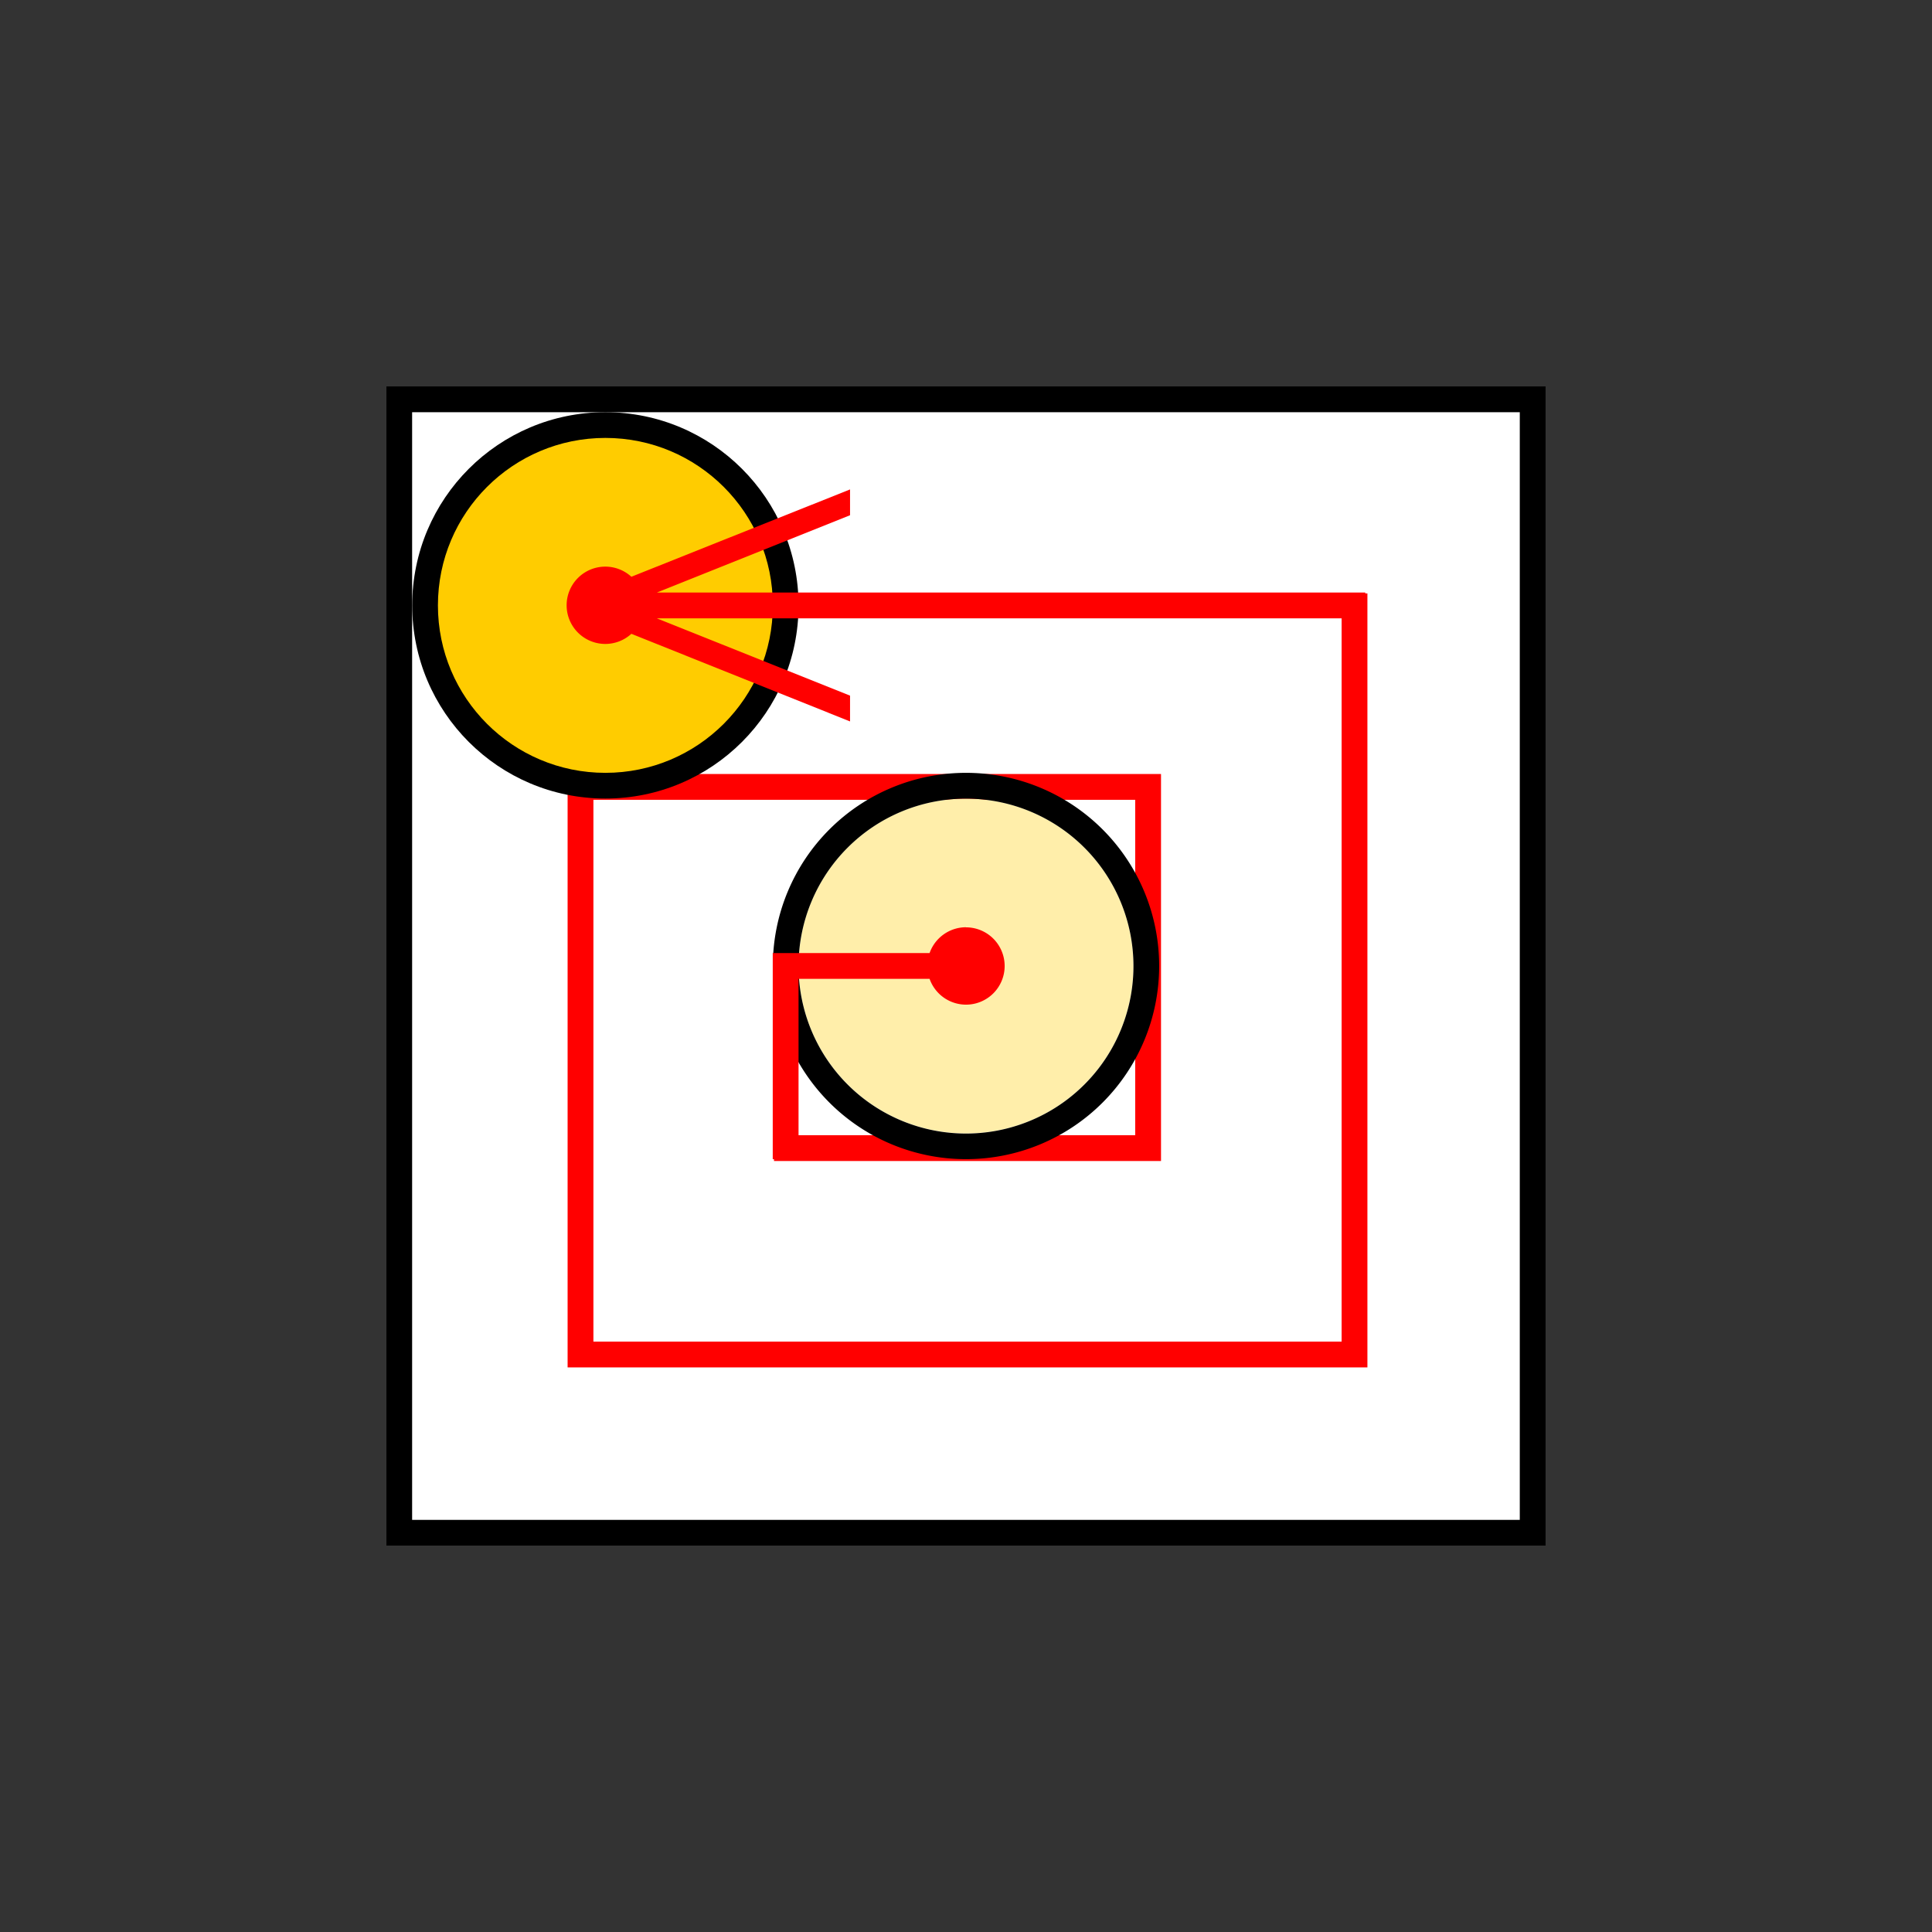 <svg xmlns="http://www.w3.org/2000/svg" xmlns:svg="http://www.w3.org/2000/svg" id="svg8" width="75" height="75" version="1.1" viewBox="0 0 19.844 19.844"><rect x="0" y="0" width="19.844" height="19.844" fill="#333333" stroke="none"/><g id="layer1" transform="translate(0,-277.156)"><rect id="rect14" width="11.906" height="11.906" x="-15.875" y="281.125" transform="scale(-1,1)" style="stroke-width:.262"/><rect id="rect16" width="11.377" height="11.377" x="-15.61" y="281.39" transform="scale(-1,1)" style="fill:#fff;stroke-width:.262"/><path style="fill:red;fill-opacity:1;stroke:none;stroke-width:14.009;stroke-miterlimit:4;stroke-dasharray:none;stroke-opacity:1" id="rect4555" d="M 52 23 L 52 52 L 23 52 L 23 31 L 44 31 L 44 44 L 30 44 L 30 45 L 44 45 L 45 45 L 45 44 L 45 31 L 45 30 L 22 30 L 22 52 L 22 53 L 52 53 L 53 53 L 53 52 L 53 23 L 52 23 z" transform="matrix(0.265,0,0,0.265,0,277.156)"/><circle style="fill:#000;stroke-width:.265" id="path22" cx="-6.218" cy="283.374" r="1.984" transform="scale(-1,1)"/><circle style="fill:#fc0;stroke-width:.265" id="path24" cx="-6.218" cy="283.374" r="1.72" transform="scale(-1,1)"/><path style="fill:red;stroke-width:.302" id="rect28" d="m 8.731,282.183 v 0.265 l -1.984,0.794 h 7.276 v 0.265 H 6.746 l 1.985,0.794 v 0.265 L 6.485,283.666 a 0.397,0.397 0 0 1 -0.268,0.104 0.397,0.397 0 0 1 -0.397,-0.397 0.397,0.397 0 0 1 0.397,-0.397 0.397,0.397 0 0 1 0.268,0.104 z"/><circle style="fill:#fea;stroke-width:.265" id="path20" cx="-9.922" cy="287.078" r="1.72" transform="scale(-1,1)"/><path style="fill:#000;stroke-width:.265" id="path18" d="m 9.922,285.094 a 1.984,1.984 0 0 1 1.984,1.984 1.984,1.984 0 0 1 -1.984,1.984 1.984,1.984 0 0 1 -1.984,-1.984 1.984,1.984 0 0 1 1.984,-1.984 z m 0,0.265 a 1.72,1.72 0 0 0 -1.72,1.72 1.72,1.72 0 0 0 1.72,1.72 1.72,1.72 0 0 0 1.72,-1.72 1.72,1.72 0 0 0 -1.72,-1.72 z"/><path style="fill:red;fill-opacity:1;stroke:none;stroke-width:4.233;stroke-miterlimit:4;stroke-dasharray:none;stroke-opacity:1" id="path4529" d="m 9.922,286.681 a 0.397,0.397 0 0 1 0.397,0.397 0.397,0.397 0 0 1 -0.397,0.397 0.397,0.397 0 0 1 -0.374,-0.265 H 8.202 v 1.852 H 7.937 v -2.117 h 1.611 a 0.397,0.397 0 0 1 0.374,-0.265 z"/></g></svg>